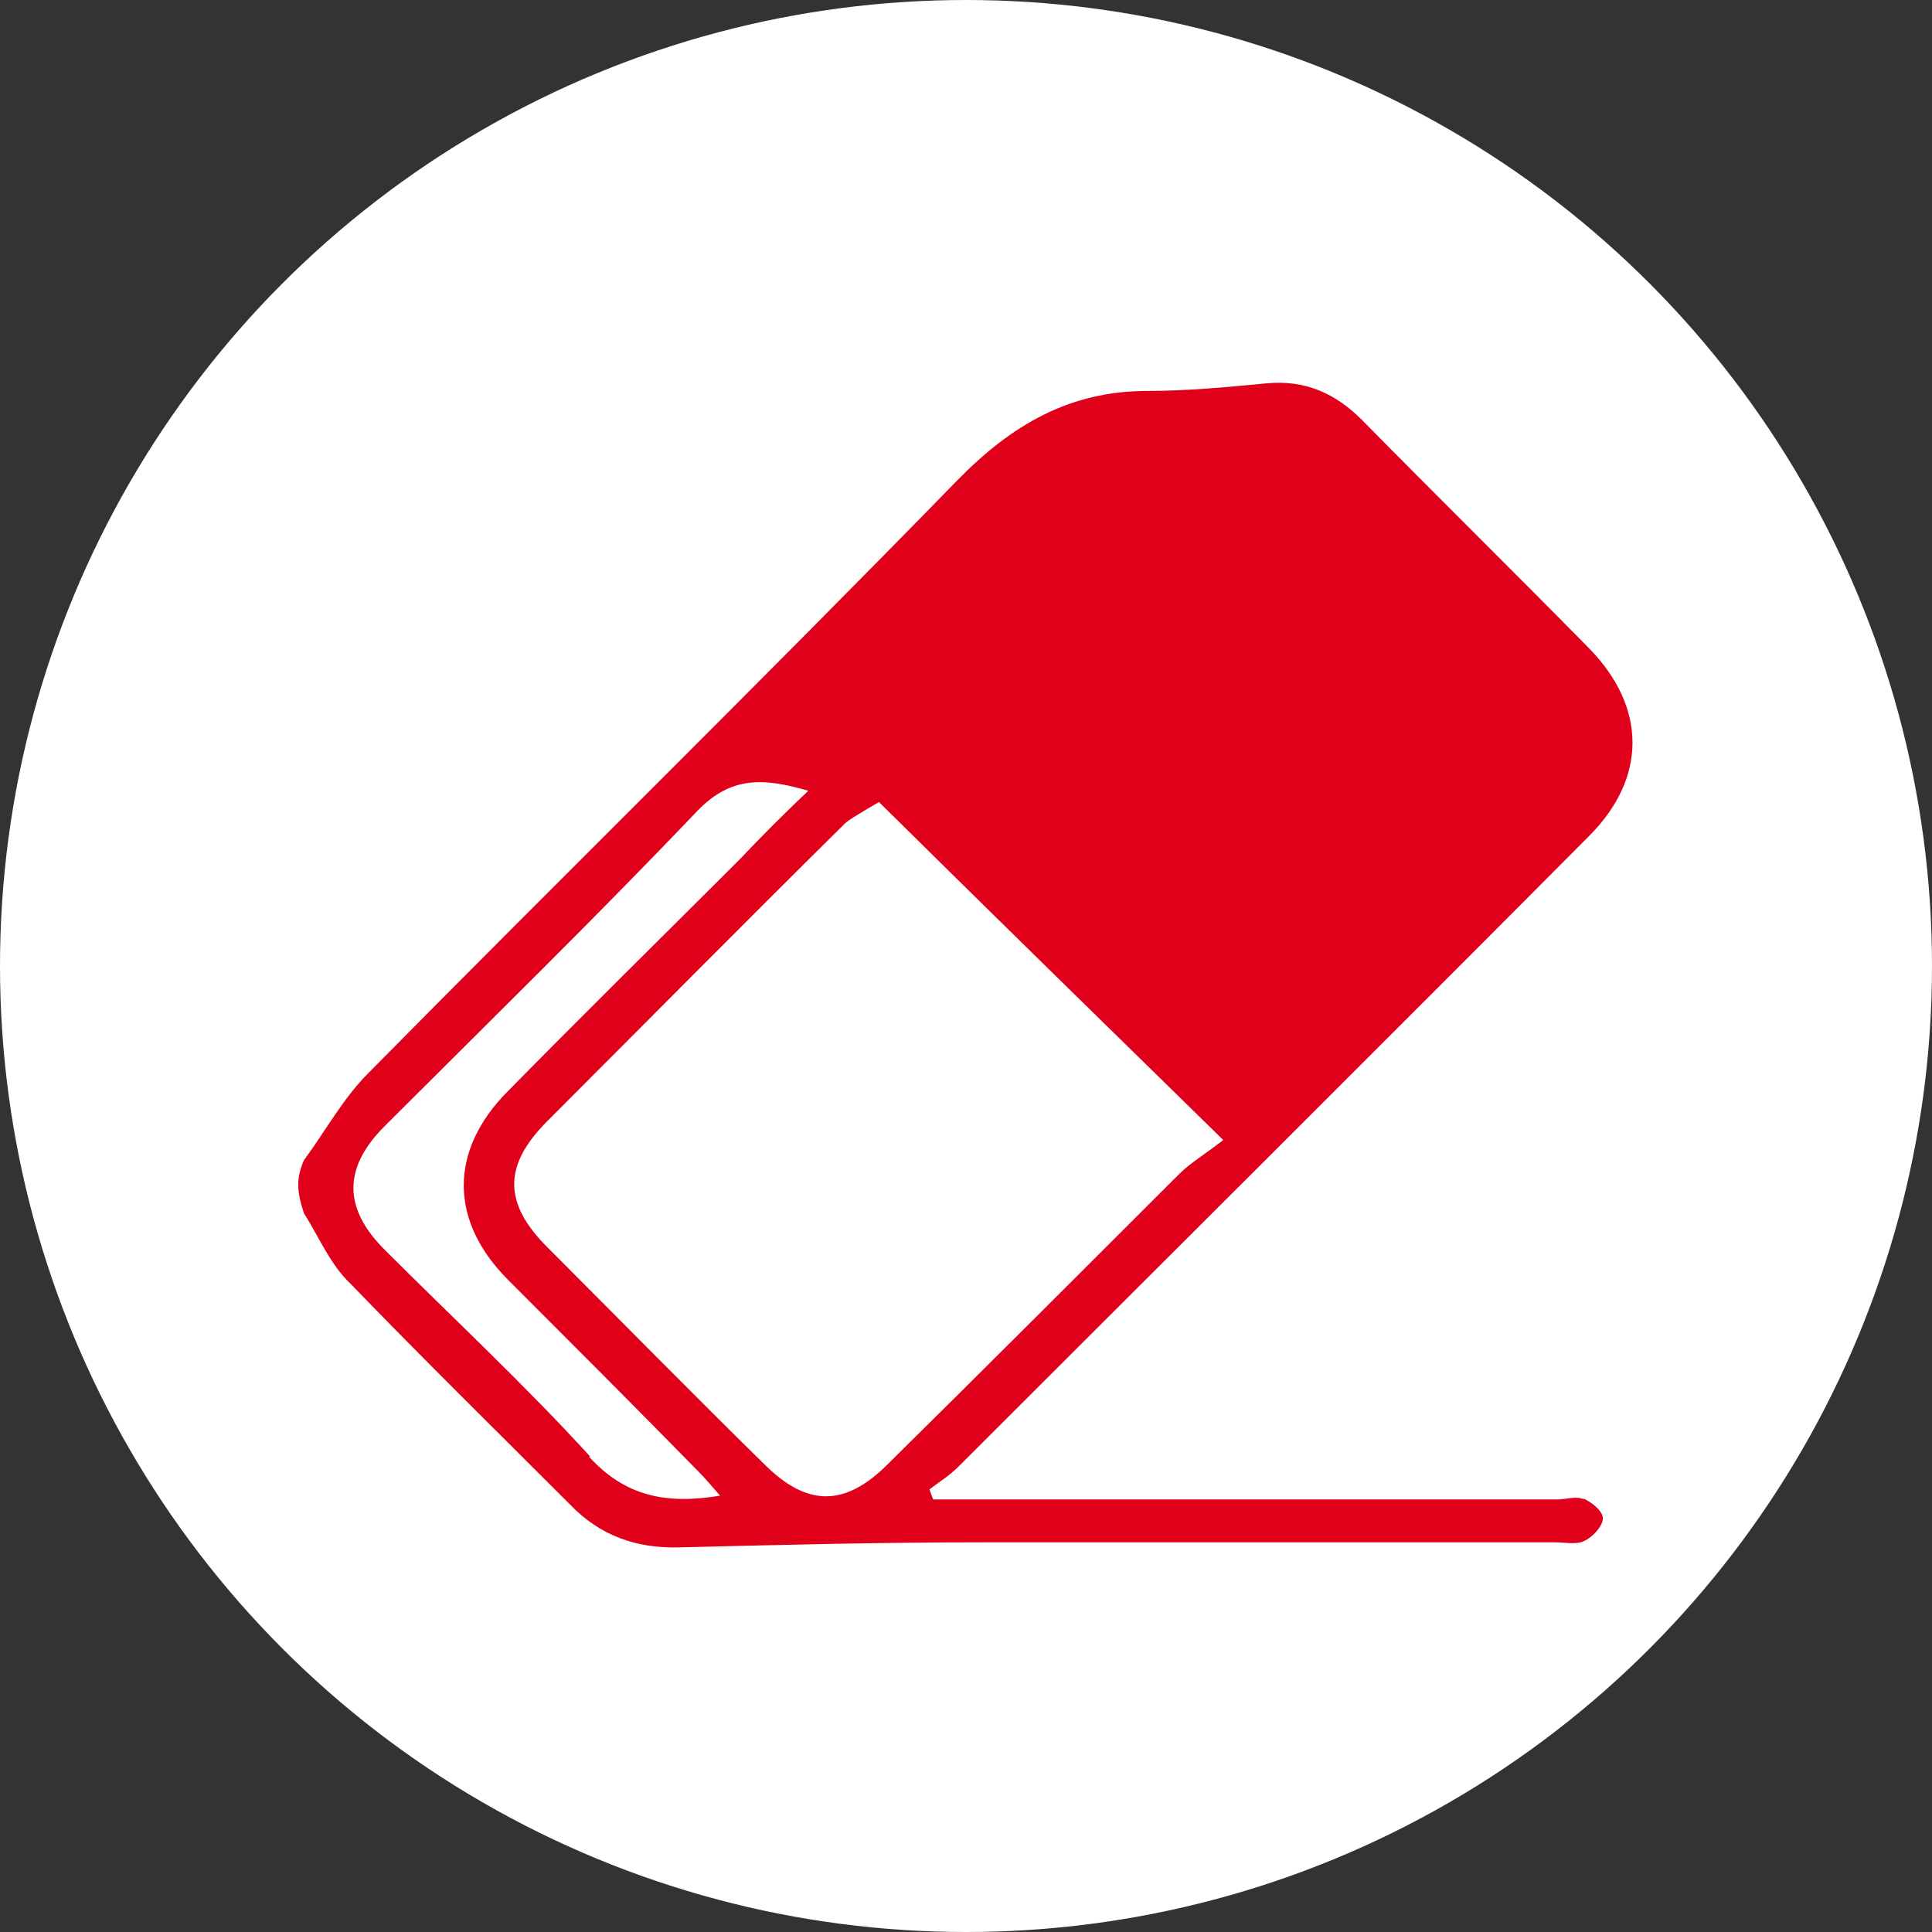 <?xml version="1.0" encoding="UTF-8"?>
<svg id="Camada_2" data-name="Camada 2" xmlns="http://www.w3.org/2000/svg" viewBox="0 0 15.32 15.32">
  <rect x="0" y="0" width="15.32" height="15.32" fill="#333333" stroke="none"/>
  <defs>
    <style>
      .cls-1 {
        fill: #fff;
      }

      .cls-2 {
        fill: #e1001a;
      }
    </style>
  </defs>
  <g id="Camada_1-2" data-name="Camada 1">
    <g>
      <circle class="cls-1" cx="7.66" cy="7.66" r="7.66"/>
      <path class="cls-2" d="m12.56,11.89c-.06-.03-.14,0-.21,0-1.56,0-3.12,0-4.68,0h-.27s-.02-.05-.03-.08c.08-.06.16-.11.23-.18,1.67-1.67,3.34-3.33,5-5,.46-.46.46-1.02,0-1.49-.6-.61-1.2-1.2-1.8-1.81-.21-.21-.45-.32-.76-.29-.31.03-.63.06-.94.06-.62,0-1.08.27-1.51.71-1.54,1.58-3.12,3.13-4.67,4.7-.2.2-.34.46-.51.69-.06.14-.06.24,0,.42.12.19.21.41.37.56.57.59,1.16,1.17,1.74,1.75.24.25.53.35.87.34.8-.02,1.59-.04,2.39-.04,1.52,0,3.03,0,4.55,0,.08,0,.17.02.23-.01.07-.03.15-.12.15-.18,0-.06-.09-.13-.16-.16Zm-7.88-.34c-.52-.57-1.08-1.09-1.63-1.64-.33-.33-.33-.65,0-.98.83-.83,1.67-1.65,2.48-2.5.27-.28.53-.26.88-.16-.2.19-.37.36-.54.54-.61.61-1.23,1.22-1.84,1.84-.47.47-.47,1.03,0,1.5.5.5,1,1,1.5,1.51.06.06.11.12.18.2-.42.07-.75.01-1.04-.31Zm1.39.07c-.58-.57-1.15-1.15-1.73-1.73-.35-.35-.35-.65,0-1,.79-.79,1.57-1.58,2.36-2.36.03-.03.15-.1.27-.17.89.88,1.78,1.75,2.73,2.68-.14.11-.26.18-.35.27-.77.77-1.54,1.54-2.31,2.3-.34.34-.64.34-.98,0Z"/>
    </g>
  </g>
</svg>